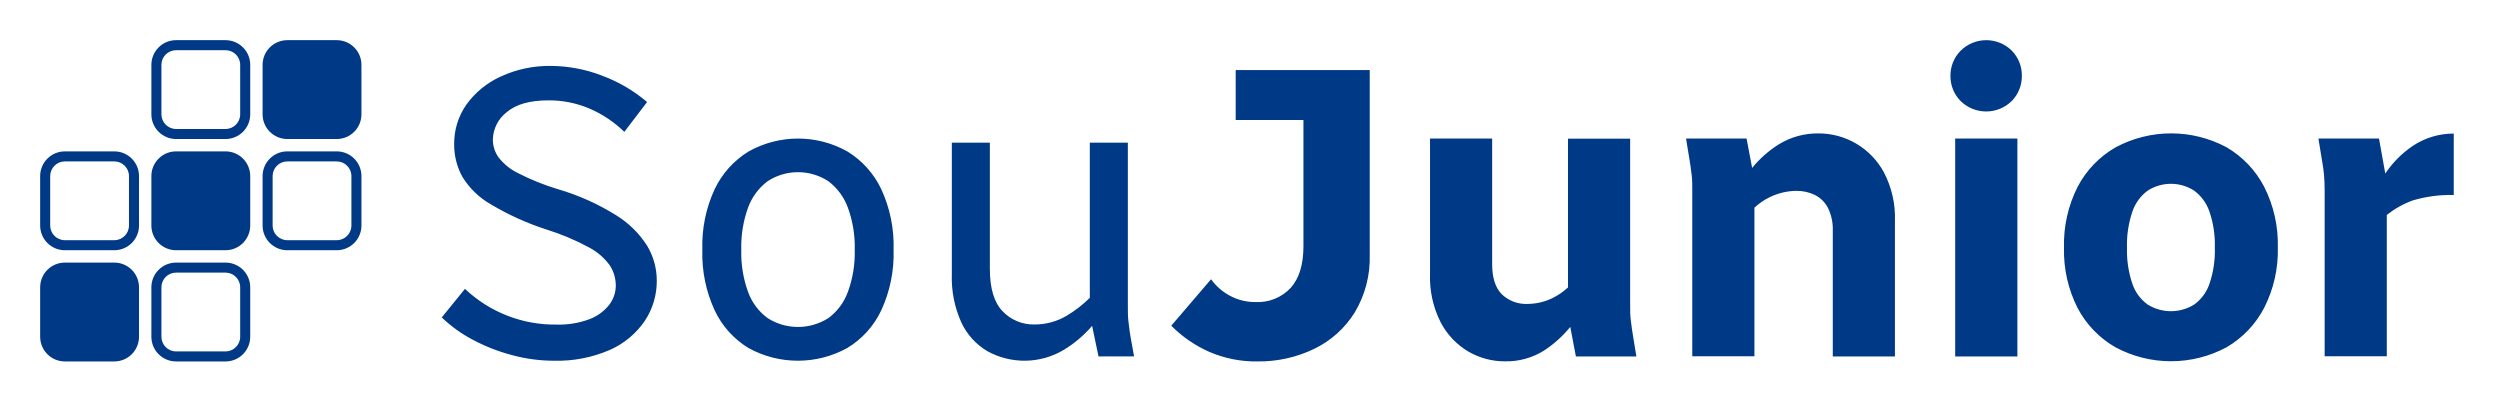 <svg width="249" height="40" viewBox="0 0 249 40" fill="none" xmlns="http://www.w3.org/2000/svg">
<path fill-rule="evenodd" clip-rule="evenodd" d="M17.538 5H22.462C23.269 5 23.923 5.654 23.923 6.462V11.385C23.923 12.192 23.269 12.846 22.462 12.846H17.538C16.731 12.846 16.077 12.192 16.077 11.385V6.462C16.077 5.654 16.731 5 17.538 5ZM28.615 16.077H33.538C34.346 16.077 35 16.731 35 17.538V22.462C35 23.269 34.346 23.923 33.538 23.923H28.615C27.808 23.923 27.154 23.269 27.154 22.462V17.538C27.154 16.731 27.808 16.077 28.615 16.077ZM17.538 27.154H22.462C23.269 27.154 23.923 27.808 23.923 28.615V33.538C23.923 34.346 23.269 35 22.462 35H17.538C16.731 35 16.077 34.346 16.077 33.538V28.615C16.077 27.808 16.731 27.154 17.538 27.154ZM6.462 16.077H11.385C12.192 16.077 12.846 16.731 12.846 17.538V22.462C12.846 23.269 12.192 23.923 11.385 23.923H6.462C5.654 23.923 5 23.269 5 22.462V17.538C5 16.731 5.654 16.077 6.462 16.077ZM15.077 6.462C15.077 5.102 16.179 4 17.538 4H22.462C23.821 4 24.923 5.102 24.923 6.462V11.385C24.923 12.744 23.821 13.846 22.462 13.846H17.538C16.179 13.846 15.077 12.744 15.077 11.385V6.462ZM26.154 17.538C26.154 16.179 27.256 15.077 28.615 15.077H33.538C34.898 15.077 36 16.179 36 17.538V22.462C36 23.821 34.898 24.923 33.538 24.923H28.615C27.256 24.923 26.154 23.821 26.154 22.462V17.538ZM17.538 26.154C16.179 26.154 15.077 27.256 15.077 28.615V33.538C15.077 34.898 16.179 36 17.538 36H22.462C23.821 36 24.923 34.898 24.923 33.538V28.615C24.923 27.256 23.821 26.154 22.462 26.154H17.538ZM4 17.538C4 16.179 5.102 15.077 6.462 15.077H11.385C12.744 15.077 13.846 16.179 13.846 17.538V22.462C13.846 23.821 12.744 24.923 11.385 24.923H6.462C5.102 24.923 4 23.821 4 22.462V17.538ZM26.154 6.462C26.154 5.102 27.256 4 28.615 4H33.538C34.898 4 36 5.102 36 6.462V11.385C36 12.744 34.898 13.846 33.538 13.846H28.615C27.256 13.846 26.154 12.744 26.154 11.385V6.462ZM4 28.615C4 27.256 5.102 26.154 6.462 26.154H11.385C12.744 26.154 13.846 27.256 13.846 28.615V33.538C13.846 34.898 12.744 36 11.385 36H6.462C5.102 36 4 34.898 4 33.538V28.615ZM17.538 15.077C16.179 15.077 15.077 16.179 15.077 17.538V22.462C15.077 23.821 16.179 24.923 17.538 24.923H22.462C23.821 24.923 24.923 23.821 24.923 22.462V17.538C24.923 16.179 23.821 15.077 22.462 15.077H17.538Z" fill="#003986"/>
<path fill-rule="evenodd" clip-rule="evenodd" d="M194.519 6.207C194.346 6.636 194.259 7.095 194.264 7.558C194.259 8.021 194.346 8.48 194.519 8.909C194.692 9.338 194.948 9.728 195.272 10.058C195.953 10.728 196.869 11.103 197.823 11.103C198.777 11.103 199.693 10.728 200.373 10.058C200.696 9.728 200.952 9.337 201.124 8.908C201.296 8.479 201.382 8.02 201.377 7.558C201.384 7.097 201.301 6.638 201.131 6.209C200.961 5.78 200.708 5.389 200.387 5.058C199.708 4.381 198.788 4 197.83 4C196.871 4 195.951 4.381 195.272 5.058C194.948 5.388 194.692 5.778 194.519 6.207ZM194.737 13.8V35.501H200.932V13.8H194.737ZM44 31.616L46.311 28.77C48.783 31.108 52.07 32.385 55.47 32.328C56.574 32.359 57.674 32.177 58.709 31.791C59.48 31.504 60.157 31.012 60.67 30.369C61.092 29.825 61.324 29.159 61.333 28.471C61.339 27.744 61.13 27.031 60.732 26.422C60.179 25.668 59.459 25.052 58.629 24.624C57.28 23.898 55.863 23.304 54.4 22.85C52.475 22.226 50.626 21.387 48.887 20.351C47.723 19.689 46.745 18.742 46.046 17.599C45.498 16.597 45.219 15.469 45.236 14.326C45.226 12.929 45.651 11.562 46.453 10.418C47.331 9.2 48.514 8.235 49.882 7.619C51.459 6.892 53.18 6.532 54.916 6.566C56.625 6.581 58.317 6.902 59.912 7.515C61.569 8.122 63.105 9.018 64.449 10.162L62.181 13.136C61.183 12.159 60.014 11.374 58.733 10.821C57.432 10.266 56.032 9.985 54.618 9.996C52.774 9.996 51.391 10.388 50.469 11.172C50.047 11.497 49.703 11.913 49.463 12.389C49.224 12.866 49.095 13.39 49.086 13.923C49.093 14.545 49.288 15.151 49.645 15.659C50.167 16.334 50.838 16.878 51.606 17.248C52.875 17.898 54.2 18.431 55.565 18.842C57.61 19.438 59.564 20.313 61.371 21.442C62.623 22.211 63.682 23.258 64.468 24.501C65.089 25.544 65.416 26.735 65.415 27.949C65.427 29.375 65.012 30.771 64.222 31.957C63.353 33.232 62.143 34.236 60.732 34.856C58.97 35.618 57.062 35.984 55.143 35.928C53.742 35.925 52.347 35.737 50.995 35.368C49.639 35.013 48.33 34.5 47.093 33.841C45.962 33.248 44.921 32.499 44 31.616ZM69.954 24.876C69.885 22.789 70.309 20.715 71.19 18.823C71.931 17.274 73.106 15.973 74.571 15.081C76.072 14.241 77.763 13.8 79.482 13.8C81.202 13.8 82.892 14.241 84.393 15.081C85.855 15.975 87.027 17.275 87.765 18.823C88.644 20.716 89.067 22.789 89.001 24.876C89.065 26.962 88.642 29.035 87.765 30.928C87.029 32.481 85.851 33.782 84.379 34.666C82.874 35.494 81.185 35.928 79.468 35.928C77.751 35.928 76.062 35.494 74.557 34.666C73.092 33.779 71.921 32.479 71.19 30.928C70.311 29.035 69.888 26.962 69.954 24.876ZM73.832 24.876C73.791 26.305 74.02 27.729 74.505 29.074C74.881 30.115 75.557 31.021 76.447 31.678C77.353 32.257 78.405 32.565 79.48 32.565C80.555 32.565 81.607 32.257 82.513 31.678C83.4 31.019 84.074 30.113 84.45 29.074C84.939 27.73 85.17 26.306 85.132 24.876C85.17 23.448 84.938 22.025 84.45 20.683C84.071 19.638 83.398 18.726 82.513 18.055C81.612 17.463 80.558 17.148 79.48 17.148C78.402 17.148 77.348 17.463 76.447 18.055C75.559 18.724 74.885 19.637 74.505 20.683C74.02 22.026 73.792 23.448 73.832 24.876ZM94.802 14.213V27.276C94.741 28.936 95.063 30.589 95.744 32.105C96.3 33.304 97.207 34.307 98.344 34.979C99.518 35.626 100.841 35.952 102.181 35.926C103.52 35.901 104.83 35.523 105.978 34.832C107.03 34.191 107.973 33.389 108.774 32.456L109.412 35.501L112.954 35.496L112.623 33.675C112.538 33.209 112.485 32.774 112.437 32.38C112.423 32.264 112.409 32.151 112.395 32.043C112.334 31.564 112.334 31.032 112.334 30.454V14.213H108.545V29.664C107.86 30.342 107.096 30.935 106.267 31.431C105.307 32.007 104.209 32.313 103.089 32.318C102.487 32.339 101.886 32.233 101.328 32.004C100.77 31.776 100.266 31.432 99.85 30.994C99.01 30.115 98.59 28.71 98.59 26.778V14.213H94.802ZM116.658 32.441L120.622 27.812C121.108 28.491 121.743 29.049 122.478 29.443C123.262 29.873 124.142 30.093 125.035 30.084C125.692 30.12 126.348 30.012 126.958 29.766C127.568 29.52 128.116 29.143 128.564 28.661C129.402 27.712 129.823 26.346 129.823 24.529V11.955H123.075V6.979H129.823H134.218H136.425V25.373C136.487 27.401 135.964 29.404 134.919 31.141C133.94 32.705 132.537 33.959 130.875 34.756C129.118 35.597 127.191 36.023 125.244 35.999C123.599 36.024 121.967 35.7 120.456 35.05C119.038 34.425 117.75 33.541 116.658 32.441ZM142.43 13.8V27.276C142.369 28.956 142.738 30.625 143.5 32.123C144.139 33.338 145.106 34.348 146.29 35.041C147.389 35.667 148.633 35.994 149.898 35.989C151.285 36.018 152.648 35.637 153.82 34.894C154.795 34.251 155.665 33.464 156.4 32.56L156.959 35.501H162.983L162.652 33.475C162.572 33.03 162.52 32.623 162.474 32.26C162.457 32.128 162.441 32.002 162.425 31.881C162.363 31.431 162.363 30.914 162.363 30.335V13.814H156.173V28.625C155.714 29.054 155.193 29.414 154.625 29.69C153.861 30.064 153.022 30.262 152.172 30.269C151.7 30.295 151.227 30.224 150.783 30.061C150.34 29.898 149.934 29.646 149.59 29.32C148.943 28.672 148.62 27.672 148.62 26.322V13.8H142.43ZM167.93 13.801H173.959L174.512 16.726C175.26 15.808 176.152 15.017 177.155 14.384C178.352 13.646 179.734 13.266 181.138 13.288C182.471 13.287 183.78 13.648 184.925 14.332C186.07 15.016 187.008 15.998 187.641 17.173C188.421 18.669 188.798 20.344 188.735 22.03V35.502H182.545V22.974C182.574 22.196 182.411 21.422 182.071 20.721C181.786 20.162 181.332 19.707 180.774 19.422C180.183 19.138 179.534 18.996 178.879 19.009C177.969 19.026 177.074 19.242 176.256 19.642C175.701 19.913 175.19 20.265 174.74 20.684V35.483H168.55V18.966V18.966C168.55 18.387 168.55 17.87 168.489 17.415C168.474 17.303 168.459 17.186 168.443 17.064L168.443 17.063L168.443 17.063L168.443 17.062C168.396 16.693 168.343 16.282 168.262 15.826L167.93 13.801ZM205.574 24.672C205.515 22.565 205.984 20.476 206.938 18.596C207.8 16.951 209.115 15.587 210.727 14.669C212.425 13.759 214.321 13.284 216.247 13.284C218.172 13.284 220.068 13.759 221.766 14.669C223.359 15.597 224.657 16.959 225.508 18.596C226.459 20.47 226.928 22.552 226.871 24.653C226.924 26.741 226.455 28.808 225.508 30.668C224.653 32.307 223.351 33.67 221.752 34.595C220.054 35.505 218.158 35.98 216.232 35.98C214.307 35.98 212.411 35.505 210.713 34.595C209.1 33.677 207.785 32.313 206.924 30.668C205.985 28.812 205.521 26.752 205.574 24.672ZM211.849 24.672C211.813 25.893 211.994 27.111 212.385 28.268C212.665 29.099 213.198 29.823 213.91 30.336C214.604 30.767 215.406 30.995 216.223 30.995C217.04 30.995 217.841 30.767 218.536 30.336C219.247 29.823 219.781 29.099 220.061 28.268C220.454 27.111 220.636 25.893 220.597 24.672C220.636 23.451 220.455 22.233 220.061 21.077C219.778 20.24 219.246 19.51 218.536 18.985C217.846 18.542 217.043 18.307 216.223 18.307C215.403 18.307 214.6 18.542 213.91 18.985C213.2 19.51 212.668 20.24 212.385 21.077C211.994 22.234 211.812 23.451 211.849 24.672ZM236.948 13.8H230.915L231.246 15.826C231.355 16.433 231.436 16.96 231.473 17.415C231.511 17.87 231.535 18.387 231.535 18.966V35.482H237.725V21.407C238.507 20.788 239.384 20.298 240.325 19.957C241.645 19.568 243.017 19.388 244.393 19.421V13.303C242.921 13.298 241.482 13.738 240.263 14.564C239.201 15.294 238.289 16.217 237.574 17.283L236.948 13.8Z" fill="#003986"/>
</svg>
